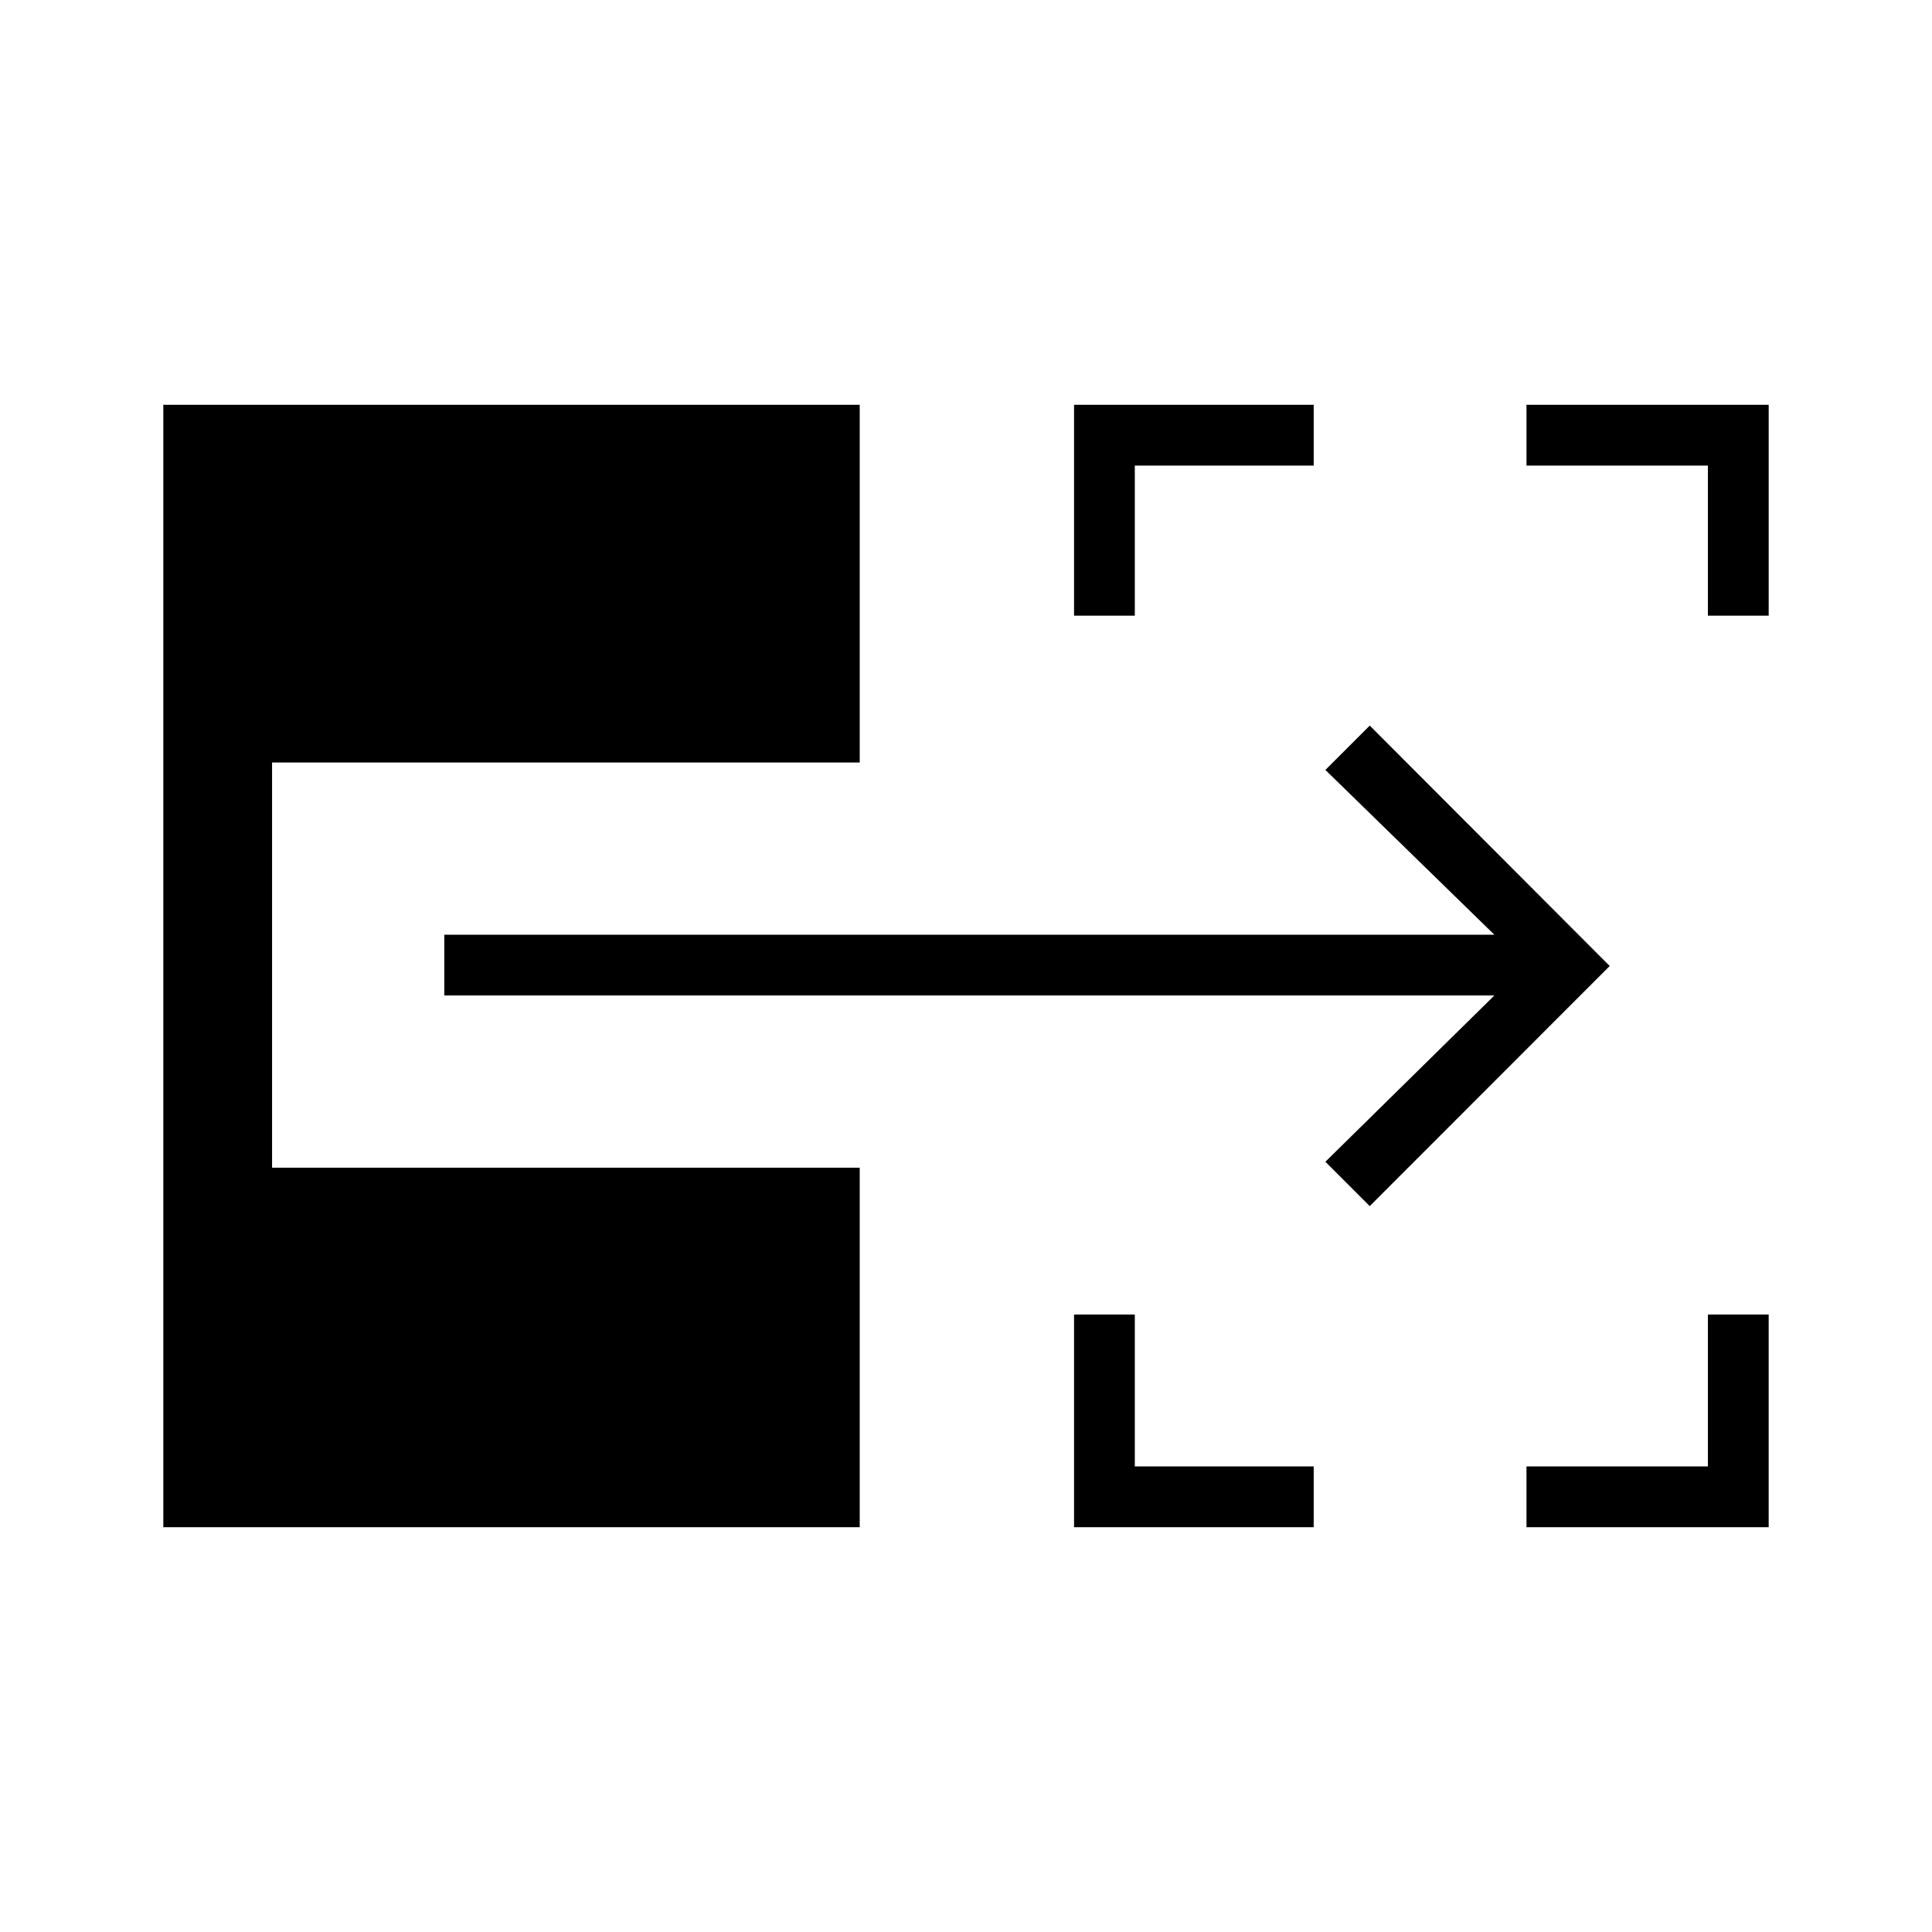 <svg xmlns="http://www.w3.org/2000/svg" height="48" viewBox="0 -960 960 960" width="48"><path d="M533.69-201.15v-105.66h30.19v75.46h88.89v30.2H533.69Zm224.81 0v-30.2h90.15v-75.46h30.2v105.66H758.5ZM533.69-654.08v-104.77h119.08v30.2h-88.89v74.57h-30.19Zm314.96 0v-74.57H758.5v-30.2h120.35v104.77h-30.2ZM680.62-360.69l-22.04-22.04 83.96-82.62H220.77v-30.19h521.77l-83.96-81.88 22.04-22.04L799.85-480 680.62-360.69ZM81.15-201.15v-557.7h346.04v177.73h-292v201.35h292v178.62H81.15Z"/></svg>